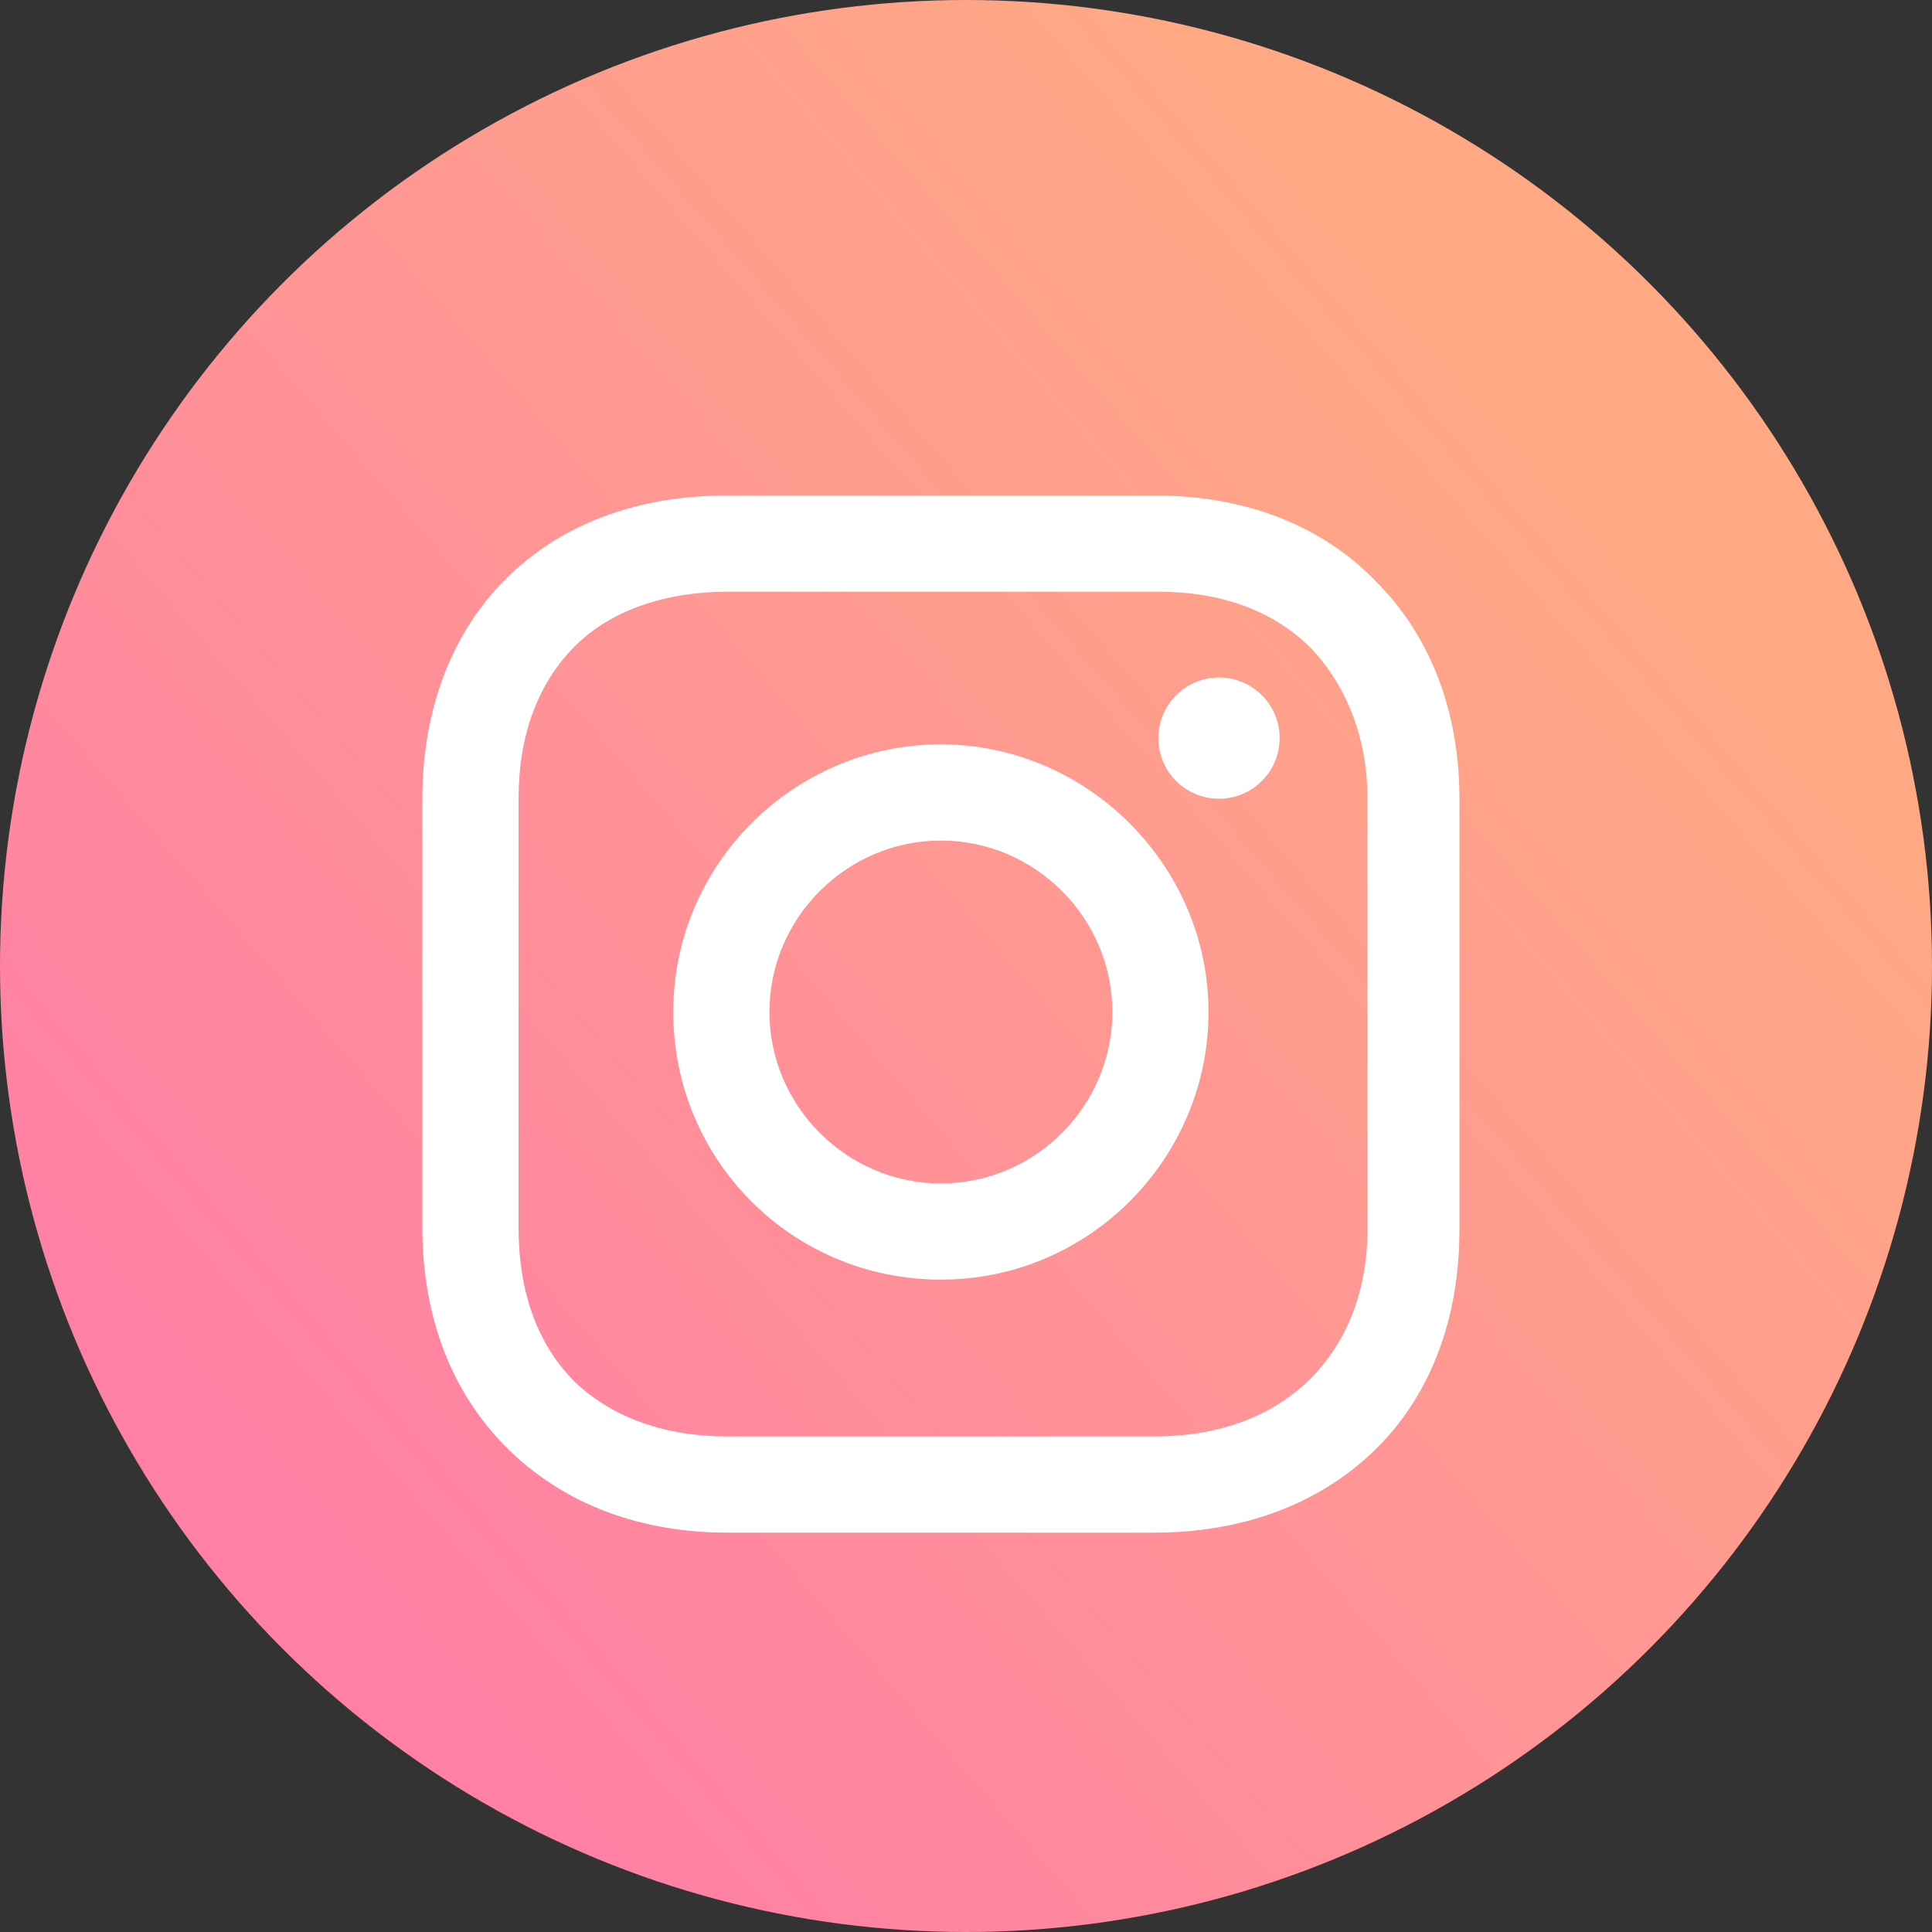 <svg width="44" height="44" viewBox="0 0 44 44" fill="none" xmlns="http://www.w3.org/2000/svg">
<rect x="0" y="0" width="44" height="44" fill="#333333" stroke="none"/>
<circle cx="22" cy="22" r="22" fill="url(#paint0_linear)"/>
<path d="M21.428 16.952C18.095 16.952 15.333 19.666 15.333 23.047C15.333 26.428 18.047 29.143 21.428 29.143C24.809 29.143 27.523 26.381 27.523 23.047C27.523 19.714 24.762 16.952 21.428 16.952ZM21.428 26.952C19.285 26.952 17.523 25.19 17.523 23.047C17.523 20.904 19.285 19.143 21.428 19.143C23.571 19.143 25.333 20.904 25.333 23.047C25.333 25.19 23.571 26.952 21.428 26.952Z" fill="white"/>
<path d="M27.762 18.191C28.524 18.191 29.143 17.572 29.143 16.81C29.143 16.047 28.524 15.429 27.762 15.429C26.999 15.429 26.381 16.047 26.381 16.81C26.381 17.572 26.999 18.191 27.762 18.191Z" fill="white"/>
<path d="M31.333 13.238C30.095 11.952 28.333 11.286 26.333 11.286H16.524C12.381 11.286 9.619 14.047 9.619 18.19V27.952C9.619 30 10.286 31.762 11.619 33.048C12.905 34.286 14.619 34.905 16.572 34.905H26.286C28.333 34.905 30.048 34.238 31.286 33.048C32.572 31.809 33.238 30.048 33.238 28V18.19C33.238 16.19 32.572 14.476 31.333 13.238ZM31.143 28C31.143 29.476 30.619 30.667 29.762 31.476C28.905 32.286 27.714 32.714 26.286 32.714H16.572C15.143 32.714 13.953 32.286 13.095 31.476C12.238 30.619 11.81 29.428 11.81 27.952V18.19C11.81 16.762 12.238 15.571 13.095 14.714C13.905 13.905 15.143 13.476 16.572 13.476H26.381C27.81 13.476 29 13.905 29.857 14.762C30.667 15.619 31.143 16.809 31.143 18.19V28Z" fill="white"/>
<defs>
<linearGradient id="paint0_linear" x1="7.181" y1="34.986" x2="35.444" y2="10.542" gradientUnits="userSpaceOnUse">
<stop stop-color="#FF80A4"/>
<stop offset="1" stop-color="#FFA984"/>
</linearGradient>
</defs>
</svg>
